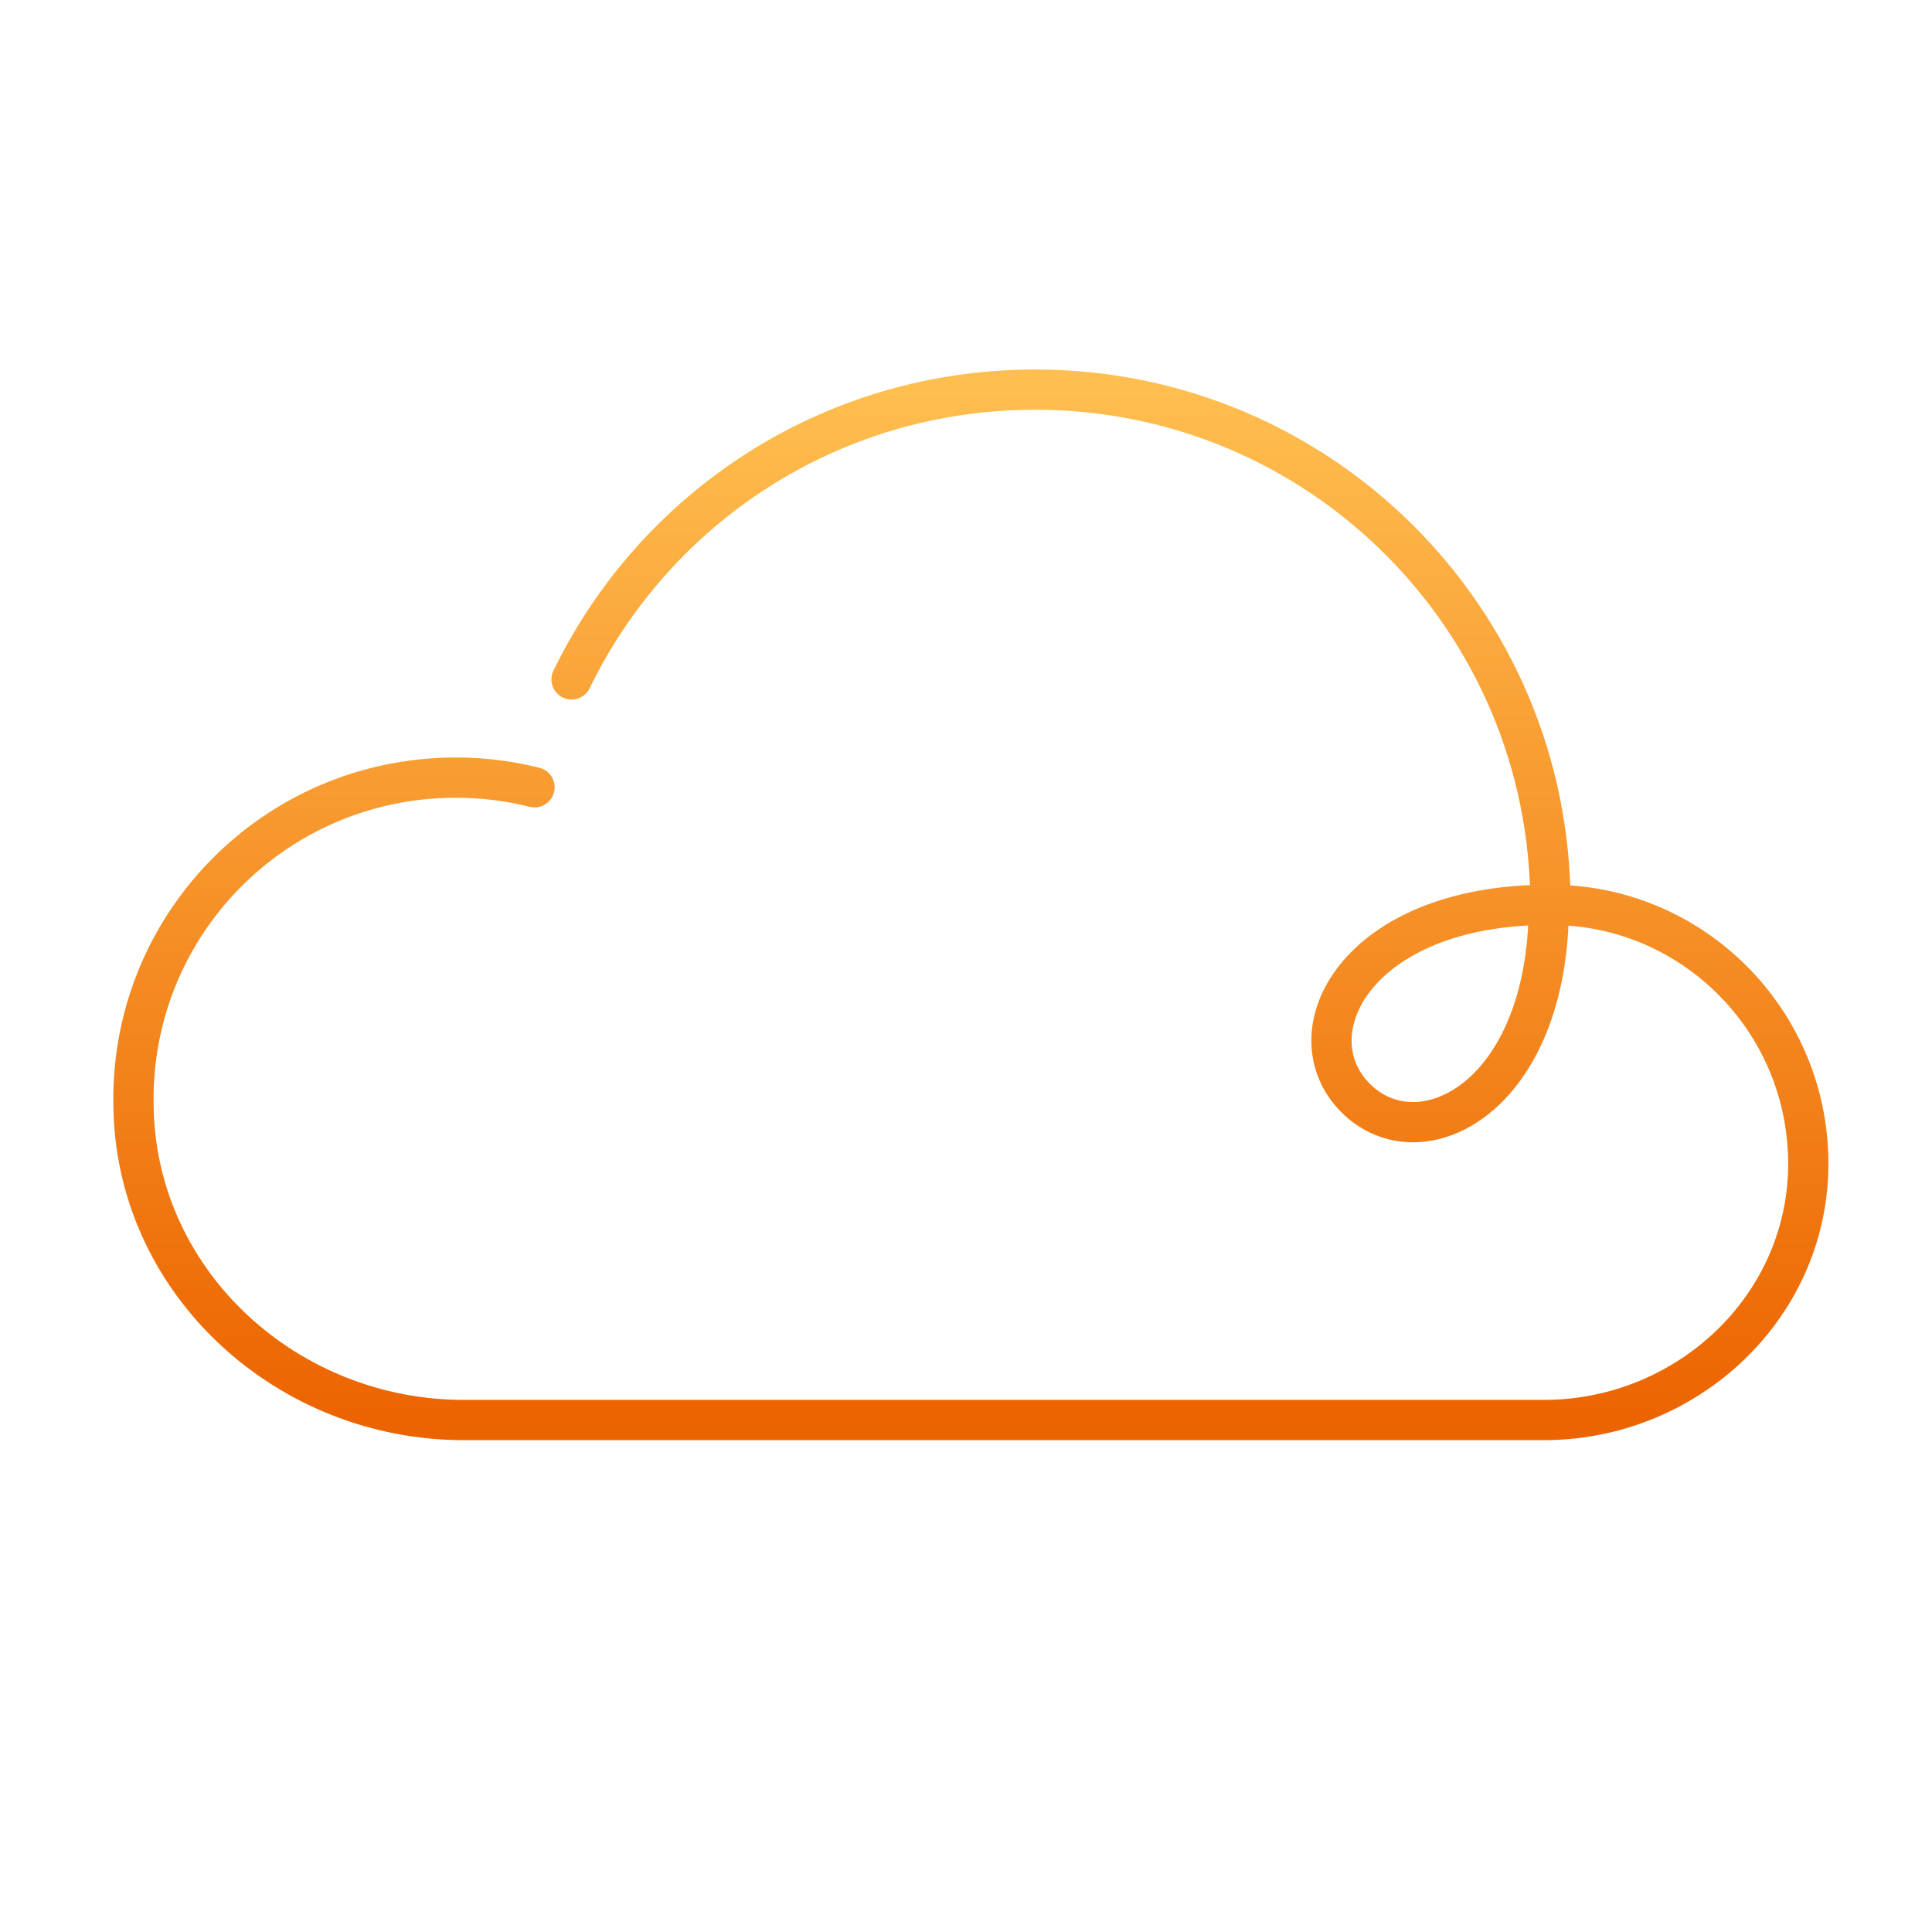 <svg width="120" height="120" viewBox="0 0 120 120" fill="none" xmlns="http://www.w3.org/2000/svg">
<path d="M35.5 42.2C40.7 31.5 51.6 24.2 64.3 24.2C82 24.2 96.3 38.5 96.3 56.2C105.4 56.2 112.7 63.8 112.3 73C111.9 81.6 104.5 88.2 95.9 88.2H28.8C17.9 88.2 8.6 79.8 8.3 69C7.9 57.6 17 48.3 28.3 48.3C30 48.3 31.6 48.5 33.2 48.9M96.2 56.2C84.2 56.2 80.2 64.2 84.2 68.2C88.2 72.2 96.2 68.2 96.2 56.2Z" stroke="url(#paint0_linear_4_883)" stroke-width="2.5" stroke-miterlimit="10" stroke-linecap="round" stroke-linejoin="round"/>
<defs>
<linearGradient id="paint0_linear_4_883" x1="60.301" y1="24.2" x2="60.301" y2="88.2" gradientUnits="userSpaceOnUse">
<stop stop-color="#FFBE4F"/>
<stop offset="1" stop-color="#EC6400"/>
</linearGradient>
</defs>
</svg>
